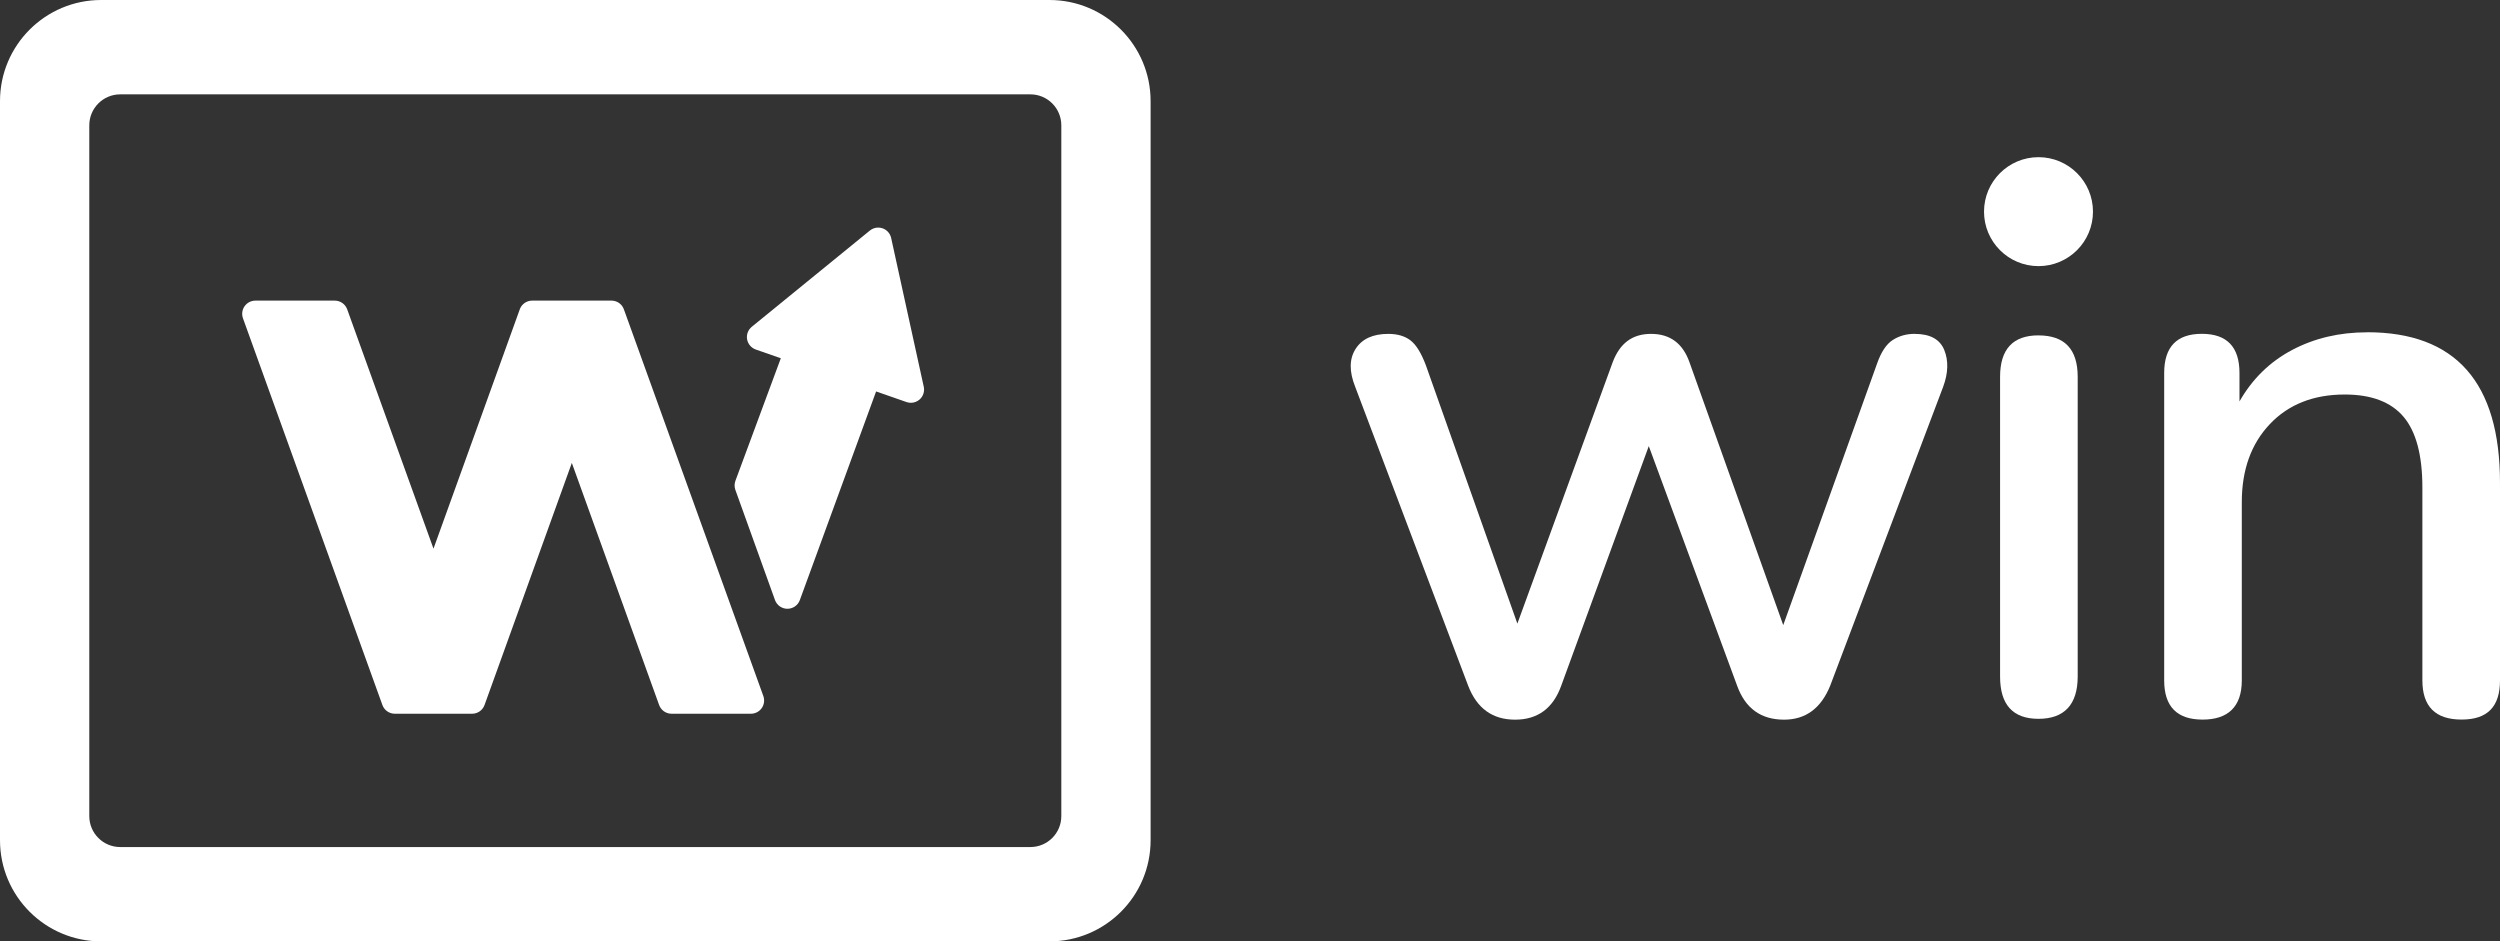 <?xml version="1.0" encoding="UTF-8"?><svg id="a" xmlns="http://www.w3.org/2000/svg" viewBox="0 0 775.57 292.04"><rect x="0" y="0" width="775.57" height="292.04" fill="#333333" stroke="none"/><defs><style>.b{fill:#fff;}</style></defs><path class="b" d="M325.57,0H31.38C14.05,0,0,14.05,0,31.38v229.28c0,17.33,14.05,31.38,31.38,31.38H325.57c17.33,0,31.38-14.05,31.38-31.38V31.38c0-17.33-14.05-31.38-31.38-31.38Zm3.68,253.17c0,5.31-4.3,9.61-9.61,9.61H37.31c-5.31,0-9.61-4.3-9.61-9.61V38.88c0-5.31,4.3-9.61,9.61-9.61H319.64c5.31,0,9.61,4.3,9.61,9.61V253.17Z"/><g><path class="b" d="M593.97,103.57c-2.54,0-4.81,.64-6.79,1.91-1.99,1.28-3.62,3.74-4.89,7.39l-29.08,81.06-29.08-81.53c-2.07-5.88-6.04-8.82-11.92-8.82s-9.7,2.94-11.92,8.82l-29.56,81.06-28.37-80.1c-1.43-3.81-3.02-6.4-4.77-7.75-1.75-1.35-4.05-2.03-6.91-2.03-4.77,0-8.15,1.55-10.13,4.65-1.99,3.1-2.03,7.03-.12,11.8l35.05,92.74c2.7,7,7.55,10.49,14.54,10.49s11.76-3.49,14.3-10.49l27.18-74.38,27.42,74.38c2.54,7,7.39,10.49,14.54,10.49,6.68,0,11.44-3.49,14.3-10.49l35.05-92.74c1.59-4.29,1.71-8.11,.36-11.44-1.35-3.34-4.41-5.01-9.18-5.01Z"/><path class="b" d="M632.4,104.04c-7.95,0-11.92,4.29-11.92,12.87v92.98c0,8.74,3.97,13.11,11.92,13.11s12.16-4.37,12.16-13.11V116.92c0-8.58-4.05-12.87-12.16-12.87Z"/><path class="b" d="M734.32,103.09c-8.58,0-16.33,1.83-23.24,5.48-6.91,3.66-12.36,8.98-16.33,15.97v-8.82c0-8.11-3.9-12.16-11.68-12.16s-11.68,4.05-11.68,12.16v95.36c0,8.11,3.97,12.16,11.92,12.16s12.16-4.05,12.16-12.16v-55.31c0-10.01,2.9-18.08,8.7-24.2,5.8-6.12,13.55-9.18,23.24-9.18,8.26,0,14.34,2.31,18.24,6.91,3.89,4.61,5.84,11.92,5.84,21.93v59.84c0,8.11,4.05,12.16,12.16,12.16s11.92-4.05,11.92-12.16v-61.27c0-31.15-13.75-46.73-41.24-46.73Z"/><circle class="b" cx="632.4" cy="65.66" r="16.9"/></g><g><path class="b" d="M193.66,96.31c-.13-.48-.35-.94-.64-1.35-.77-1.07-2.02-1.7-3.33-1.7h-24.61c-1.34,0-2.58,.67-3.35,1.76-.26,.38-.46,.79-.58,1.22l-26.67,73.97-26.77-74.24c-.59-1.63-2.13-2.71-3.86-2.71h-24.61c-1.34,0-2.59,.65-3.36,1.74-.77,1.09-.95,2.49-.5,3.75l43.25,119.96c.59,1.63,2.13,2.71,3.86,2.71h23.97c1.73,0,3.27-1.08,3.86-2.71l27.08-75.1,27.08,75.1c.59,1.63,2.13,2.71,3.86,2.71h24.61c1.34,0,2.59-.65,3.36-1.74,.77-1.09,.95-2.49,.5-3.75l-43.14-119.63Z"/><path class="b" d="M286.58,120l-10.12-46.17c-.3-1.39-1.31-2.53-2.66-3-.44-.15-.9-.23-1.35-.23-.93,0-1.85,.32-2.59,.92l-36.64,29.86c-1.15,.94-1.71,2.43-1.45,3.89,.26,1.46,1.29,2.67,2.69,3.16l7.77,2.71-14.1,38.06c-.32,.9-.32,1.88,0,2.78l12.29,34.17c.59,1.63,2.13,2.71,3.86,2.71h0c1.73,0,3.28-1.09,3.86-2.72l23.65-64.7,9.43,3.29c.44,.15,.9,.23,1.35,.23,.99,0,1.96-.36,2.72-1.03,1.11-.99,1.6-2.5,1.29-3.95Z"/></g></svg>